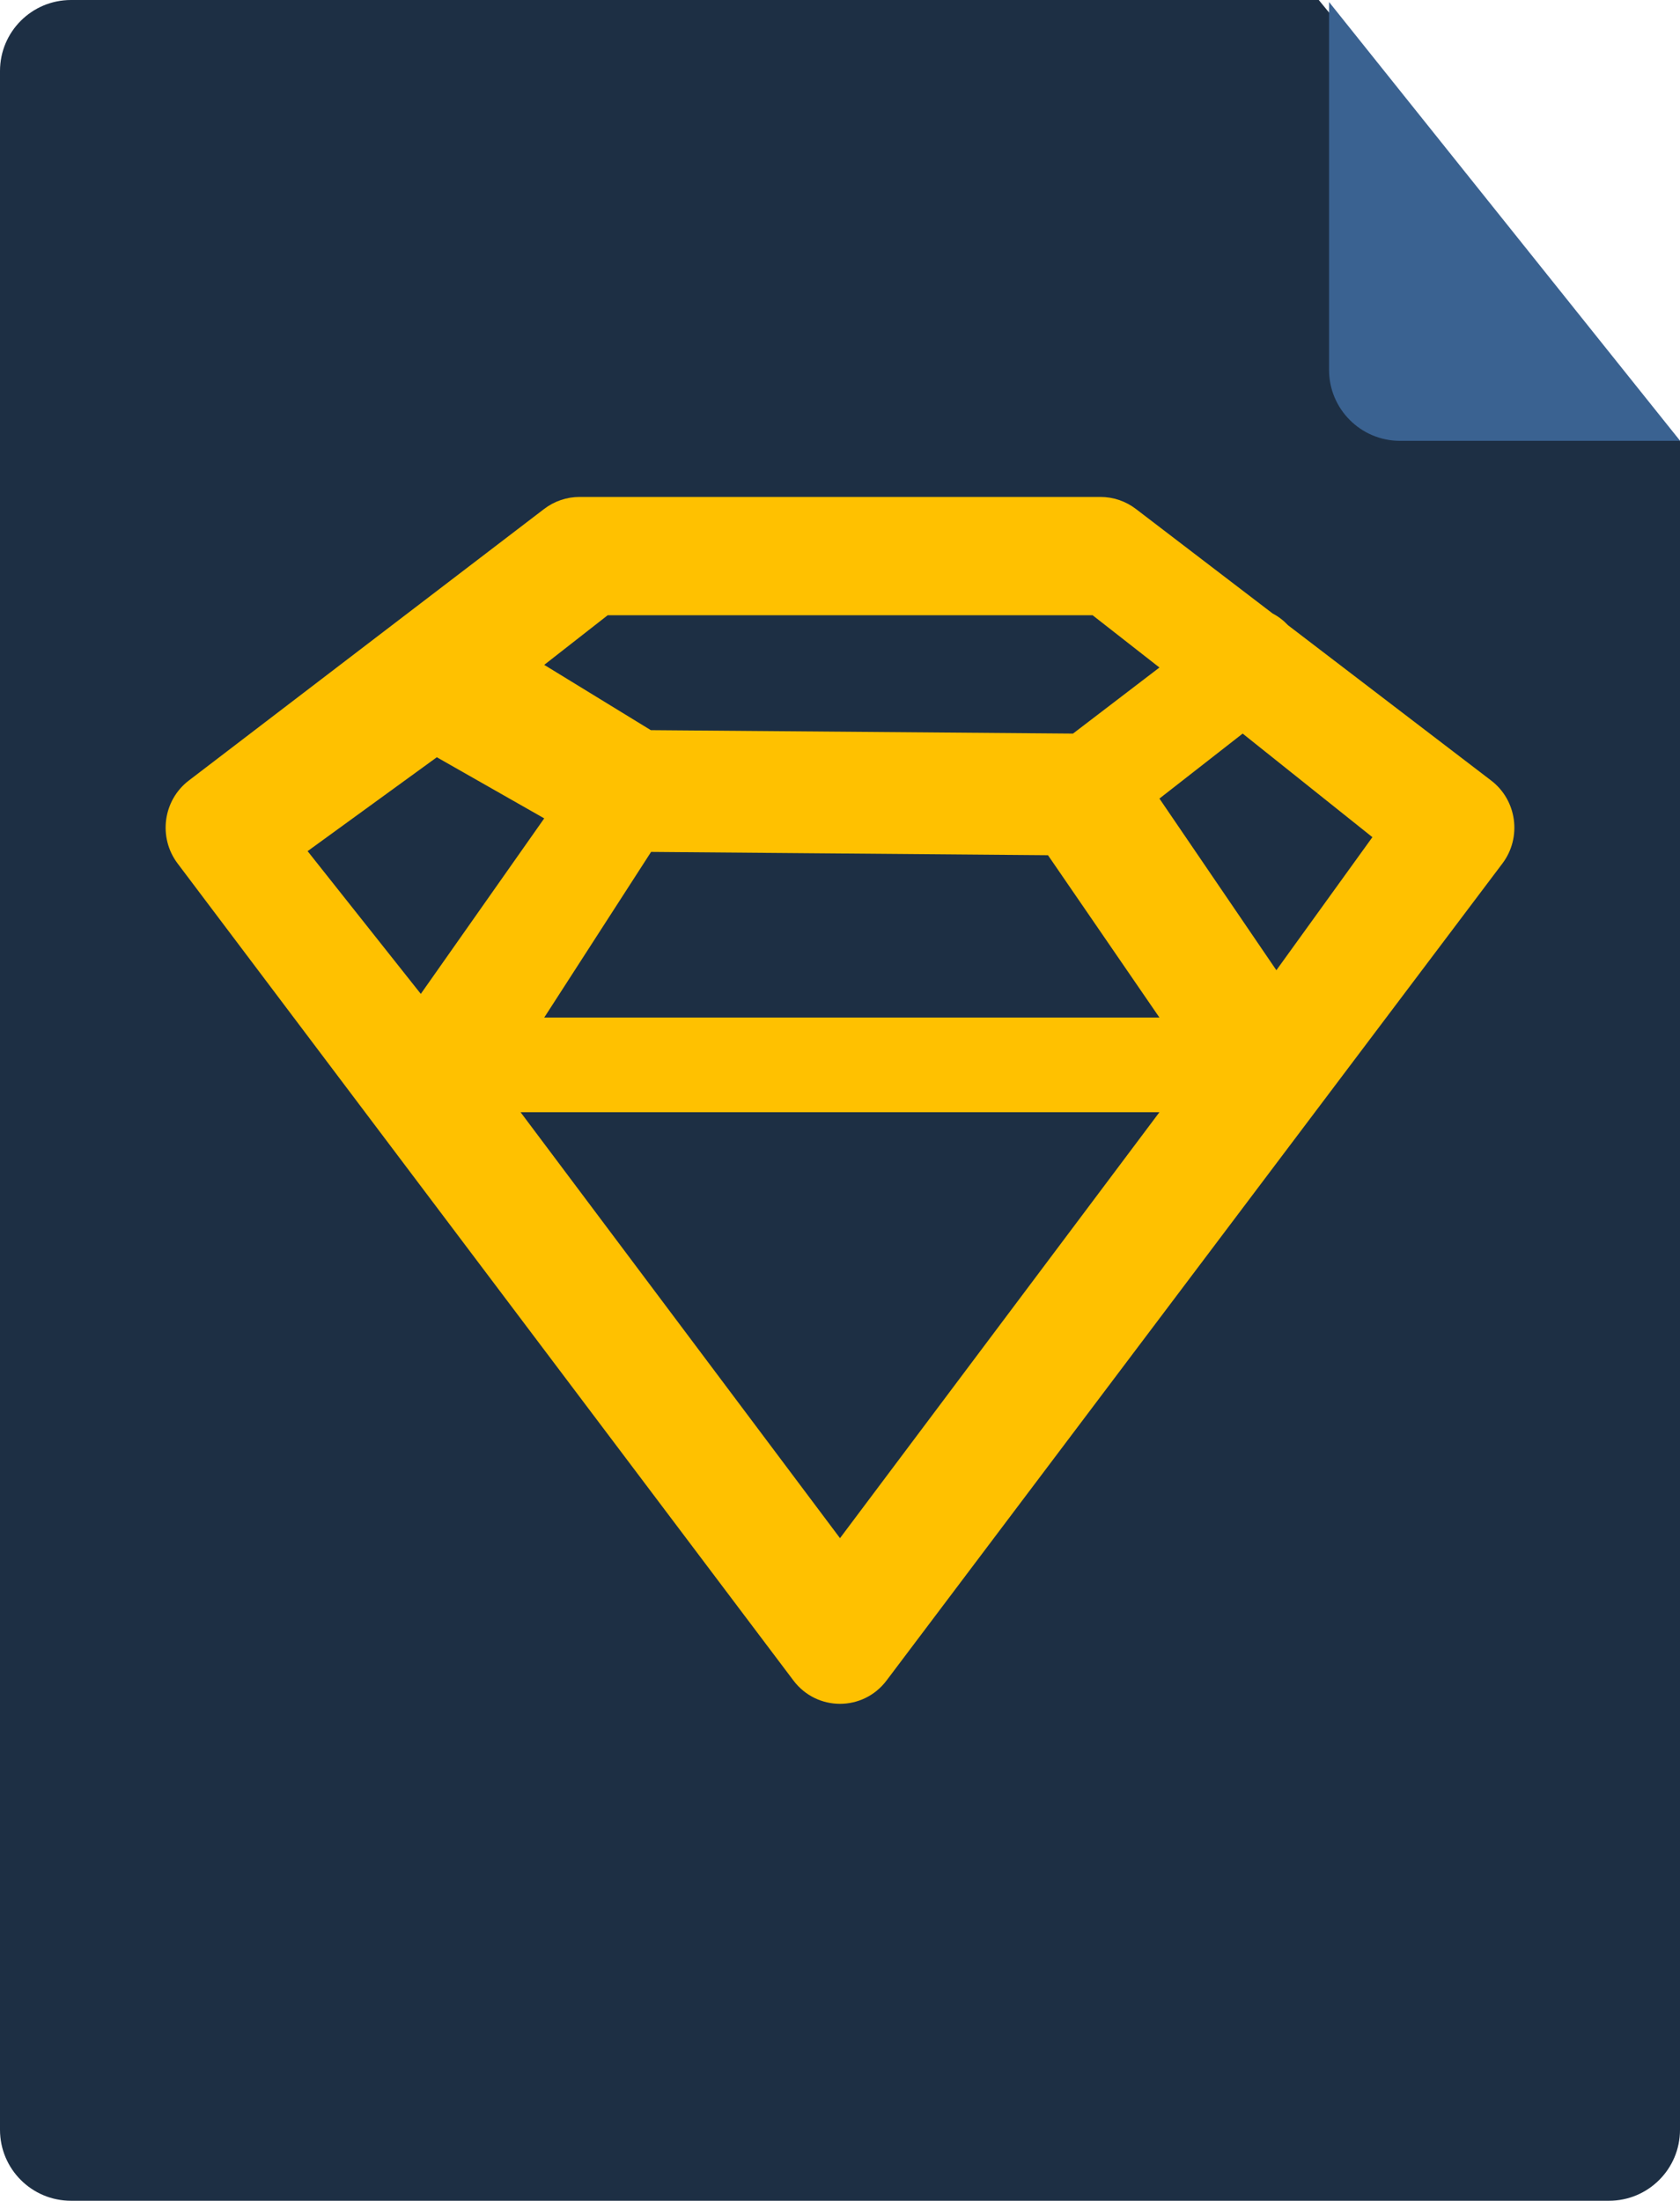 <svg xmlns="http://www.w3.org/2000/svg" width="71" height="93" viewBox="0 0 71 93">
  <g fill="none" fill-rule="evenodd">
    <path fill="#1D2F44" d="M3,0 L55.734,0 L71,18.641 L71,90 C71,91.657 69.657,93 68,93 L3,93 C1.343,93 2.02906125e-16,91.657 0,90 L0,3 C-2.02906125e-16,1.343 1.343,3.04359188e-16 3,0 Z"/>
    <path fill="#3A6291" d="M56.168,0.084 L56.168,15.629 C56.168,17.286 57.511,18.629 59.168,18.629 L71.005,18.629 L56.168,0.084 Z"/>
    <path fill="#FFC100" fill-rule="nonzero" d="M63.018,32.983 L54.434,26.421 C54.241,26.217 54.024,26.05 53.785,25.926 L48.003,21.506 C47.572,21.178 47.049,21 46.51,21 L24.491,21 C23.952,21 23.427,21.178 22.998,21.506 L7.981,32.983 C6.889,33.817 6.676,35.388 7.506,36.489 L33.531,71.014 C34.522,72.329 36.478,72.329 37.468,71.014 L63.495,36.489 C64.324,35.388 64.11,33.817 63.018,32.983 Z M25.681,26 L46.177,26 L49,28.208 L45.347,31 L27.505,30.855 L23,28.096 L25.681,26 Z M27.516,36 L44.29,36.14 L49,43 L23,43 L27.516,36 Z M18.461,32 L23,34.583 L17.784,42 L13,35.968 L18.461,32 Z M35.5,65 L22,47 L49,47 L35.5,65 Z M53.942,41 L49,33.746 L52.517,31 L58,35.377 L53.942,41 Z"/>
  </g>
</svg>
